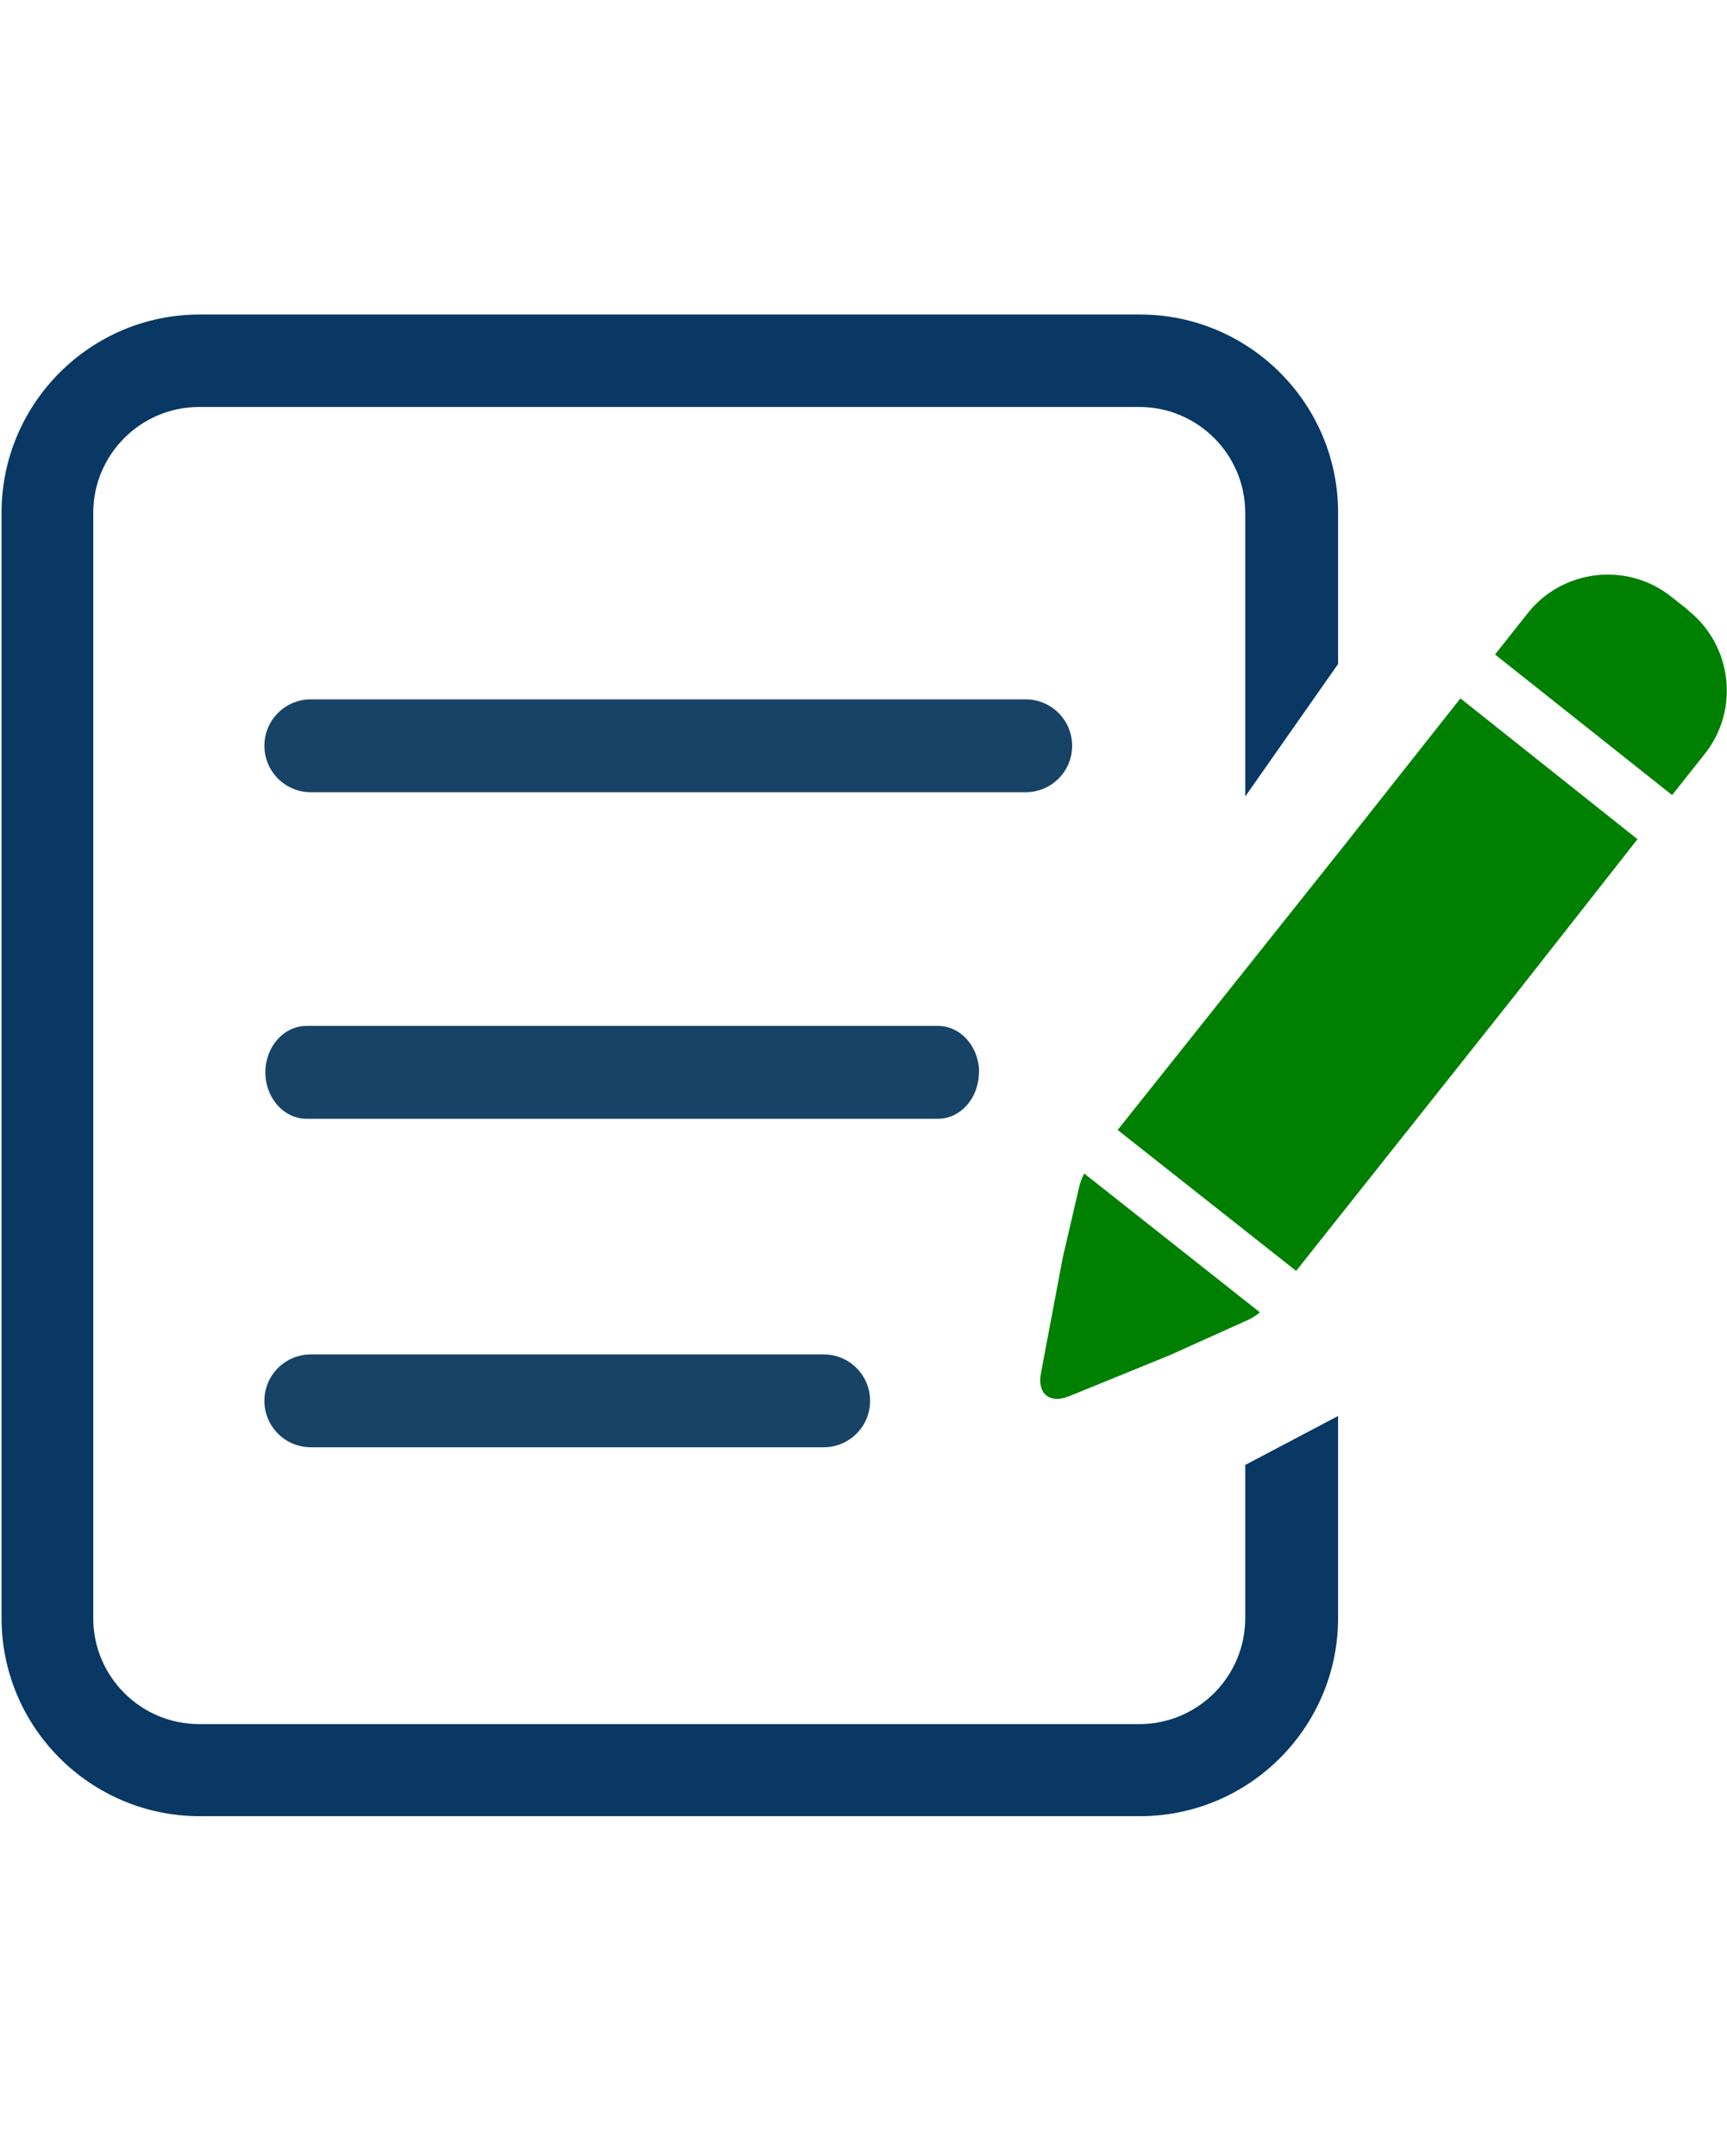 <svg width="88.9" height="111" enable-background="new 0 0 100 100" version="1.1" viewBox="0 0 88.9 111" xmlns="http://www.w3.org/2000/svg">
 <path d="m64.1 83.3c0 3-2.44 5.45-5.45 5.45h-48.4c-3 0-5.45-2.44-5.45-5.45v-56.9c0-3 2.44-5.45 5.45-5.45h48.4c3 0 5.45 2.44 5.45 5.45v14.6l4.78-6.82v-7.79c0-5.64-4.59-10.2-10.2-10.2h-48.4c-5.64 1e-3 -10.2 4.59-10.2 10.2v56.9c0 5.64 4.59 10.2 10.2 10.2h48.4c5.64 0 10.2-4.59 10.2-10.2v-10.4l-4.78 2.52v7.9z" fill="#083863"/>
 <g transform="translate(0 16.2)" fill="#174366">
  <path d="m52.8 19.8h-36.8c-1.32 0-2.39 1.07-2.39 2.39s1.07 2.39 2.39 2.39h36.8c1.32 0 2.39-1.07 2.39-2.39-1e-3 -1.32-1.07-2.39-2.39-2.39z"/>
  <path d="m50.4 39c0-1.32-0.947-2.39-2.12-2.39h-32.5c-1.17 0-2.12 1.07-2.12 2.39s0.947 2.39 2.12 2.39h32.5c1.17 0 2.11-1.07 2.11-2.39z" stroke-width=".941"/>
  <path d="m16 58.3h26.4c1.32 0 2.39-1.07 2.39-2.39s-1.07-2.39-2.39-2.39h-26.4c-1.32 0-2.39 1.07-2.39 2.39s1.07 2.39 2.39 2.39z"/>
 </g>
 <g transform="matrix(.743 .044 -.044 .743 19.5 11.7)" fill="#008000">
  <polygon points="89.4 37.1 76.6 28.1 69.2 38.7 54.7 59.3 67.6 68.3 81.7 48.2"/>
  <path d="m50.4 76.4c-0.192 1.44 0.726 2.11 2.04 1.48l6.79-3.25 5.29-2.77c0.231-0.121 0.502-0.324 0.748-0.549l-12.7-8.87c-0.131 0.308-0.236 0.628-0.281 0.884l-0.863 5.06z"/>
  <path d="m92 21.1-1.27-0.888c-3.18-2.23-7.6-1.45-9.83 1.73l-2.09 2.99 12.8 8.98 2.09-2.98c2.23-3.18 1.45-7.6-1.73-9.83z"/>
 </g>
</svg>
